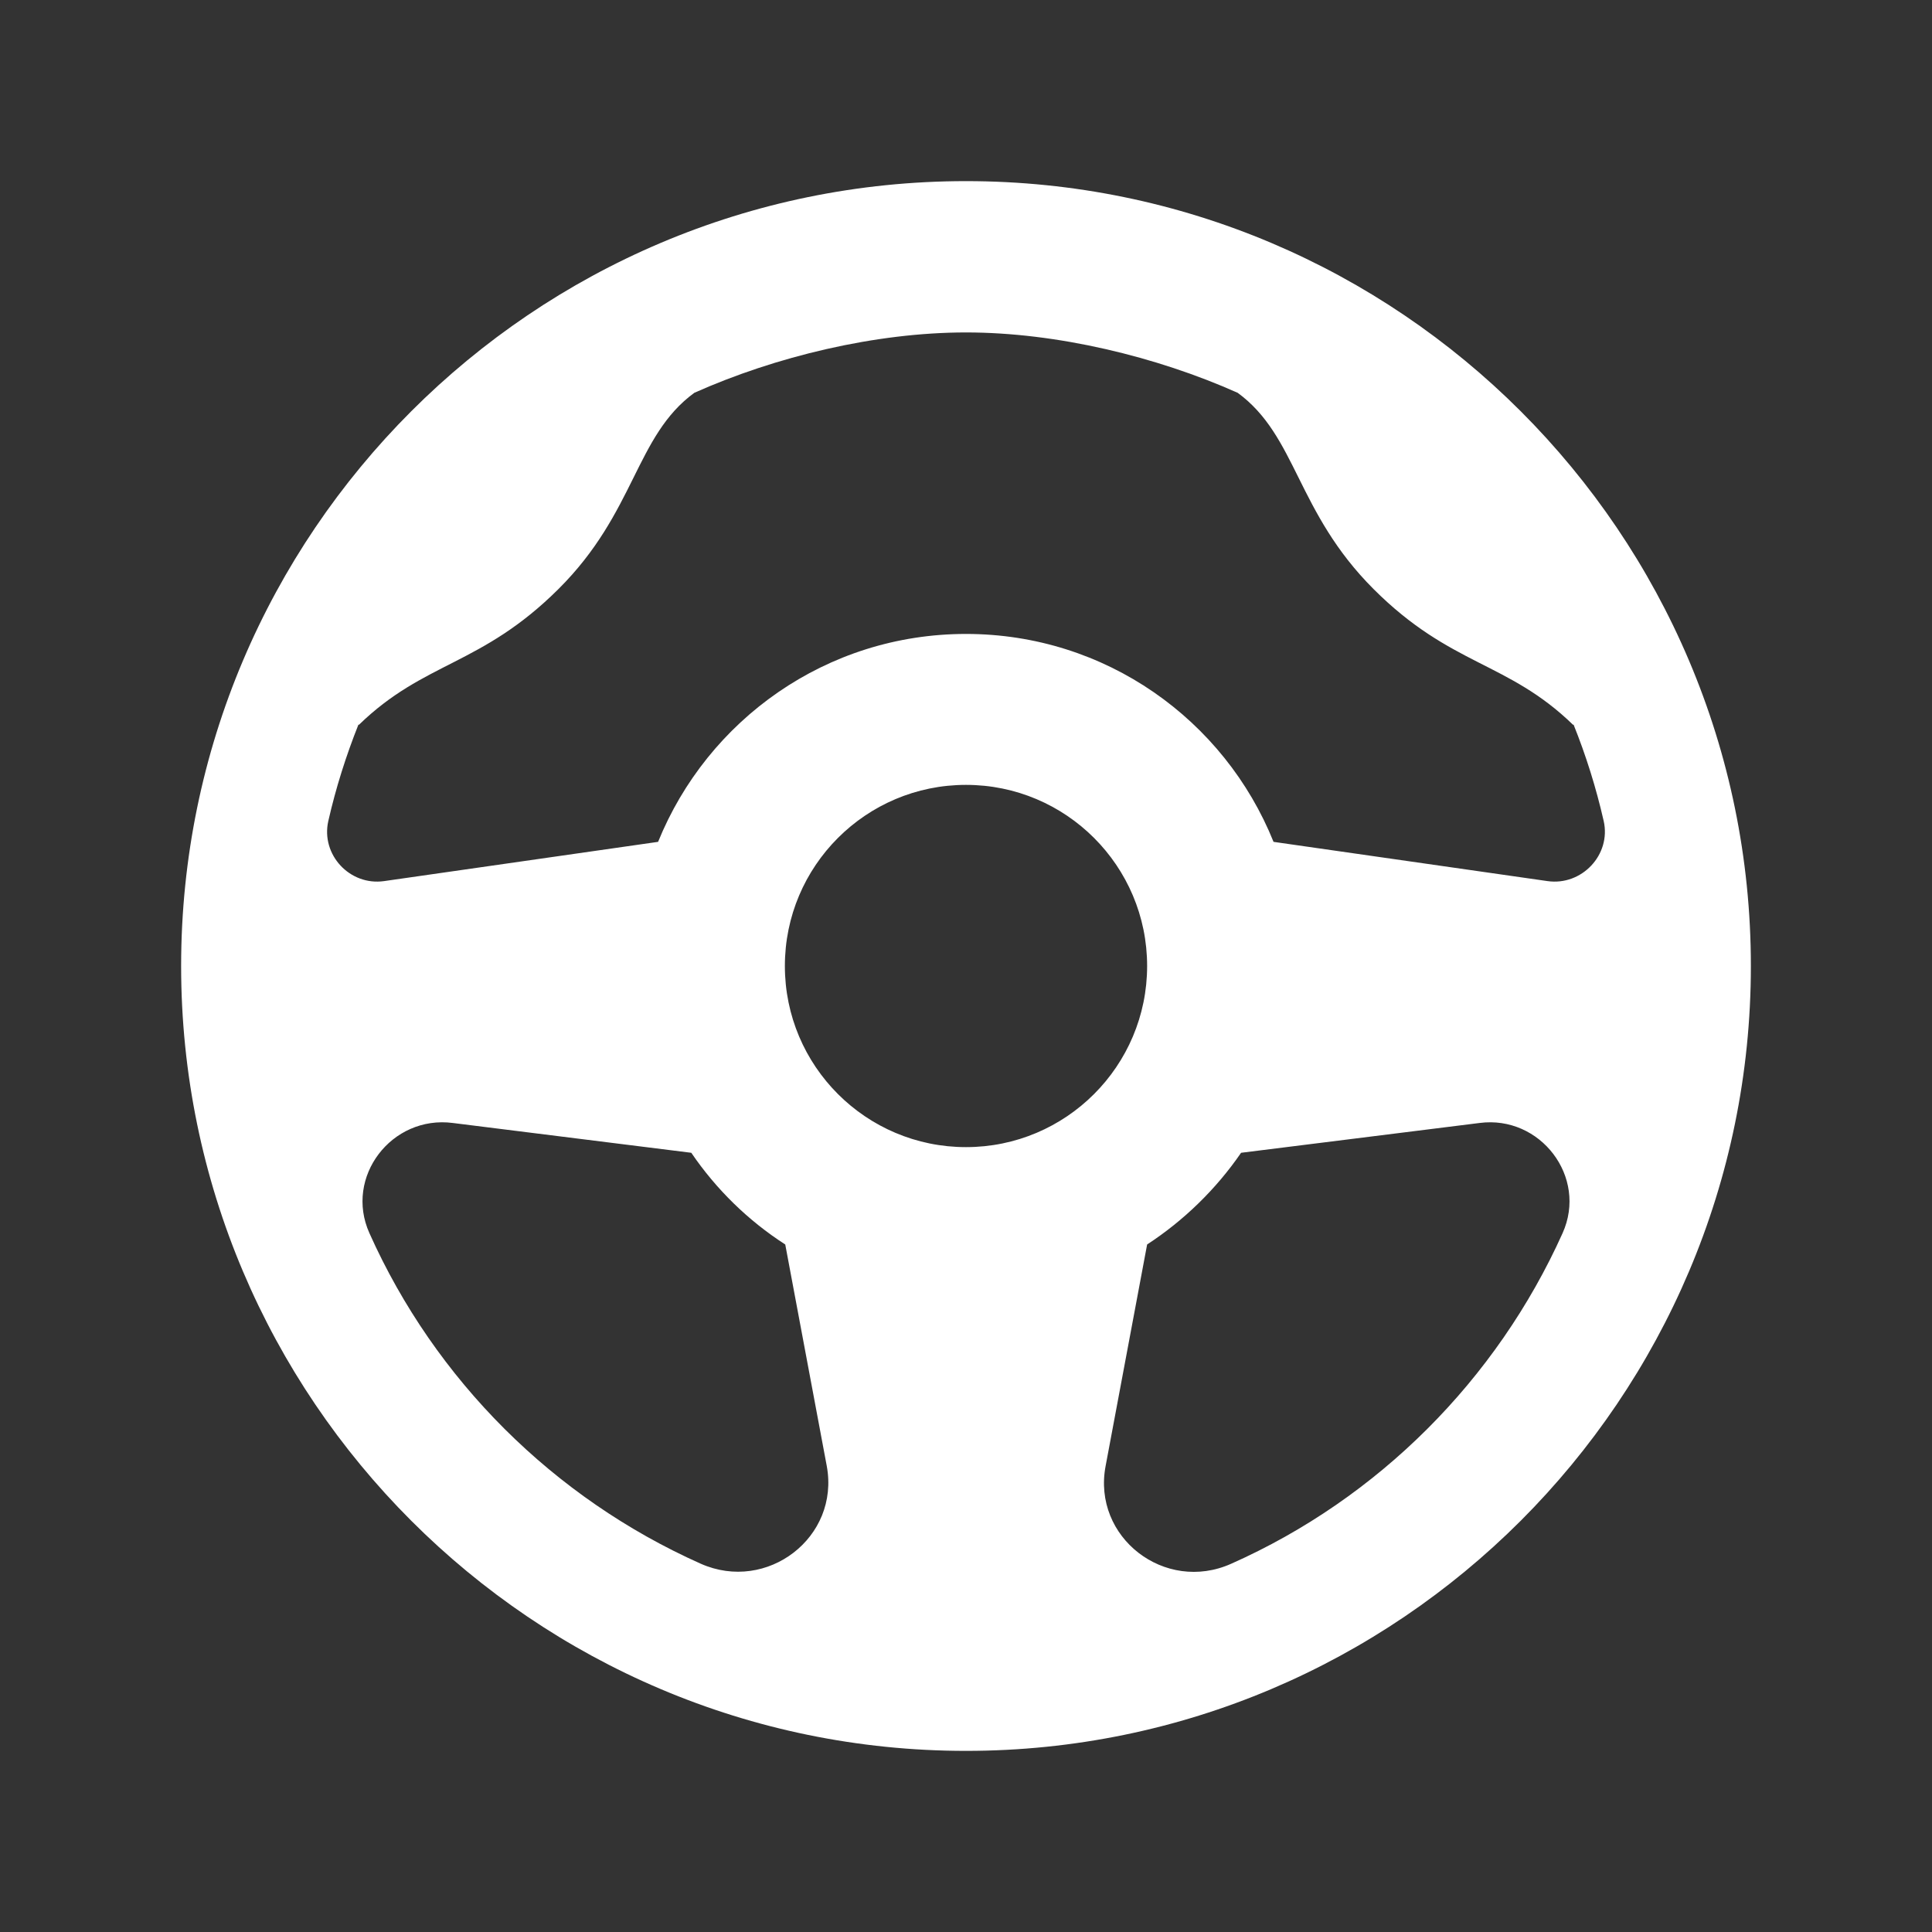 <?xml version="1.0" encoding="utf-8"?>
<!-- Generator: Adobe Illustrator 25.4.1, SVG Export Plug-In . SVG Version: 6.00 Build 0)  -->
<svg version="1.1" id="Layer_1" xmlns="http://www.w3.org/2000/svg" xmlns:xlink="http://www.w3.org/1999/xlink" x="0px" y="0px"
	 viewBox="0 0 512 512" style="enable-background:new 0 0 512 512;" xml:space="preserve">
<rect x="0" y="0" width="512" height="512" fill="#333333" stroke="none"/>
<style type="text/css">
	.st0{fill:#FFFFFF;}
</style>
<path class="st0" d="M256,48C141.3,48,48,141.3,48,256s93.3,208,208,208s208-93.3,208-208S370.7,48,256,48z M185.7,414.4
	c-39-17.4-70.4-48.7-87.8-87.6c-6.7-14.9,5.9-31.3,22.1-29.2l63.2,7.9c6.6,9.7,15.1,18,24.9,24.3l11,58.7
	C222.6,407.4,203.3,422.2,185.7,414.4z M208,256c0-26.5,21.5-48,48-48s48,21.5,48,48s-21.5,48-48,48S208,282.5,208,256z
	 M414.1,326.8c-17.5,38.9-48.9,70.3-87.8,87.6c-17.6,7.9-36.9-7-33.3-25.9l11-58.7c9.8-6.4,18.3-14.7,24.9-24.3l63.2-7.9
	C408.2,295.5,420.8,311.9,414.1,326.8z M410.1,233.5l-72.6-10.4C324.5,190.8,293,168,256,168s-68.5,22.8-81.6,55.1l-72.6,10.4
	c-9.1,1.3-16.8-7-14.8-15.9c2-8.8,4.7-17.3,8-25.6c0,0,0,0,0.1,0.1c17.4-16.9,32.4-15.6,52.9-36s20.3-40.5,36-52
	c21.5-9.6,48-16,72-16s50.5,6.4,72,16c15.7,11.5,15.5,31.5,36,52s35.5,19.1,52.9,36c0,0,0,0,0.1-0.1c3.3,8.2,6,16.8,8,25.6
	C427,226.5,419.2,234.8,410.1,233.5z"/>
</svg>
